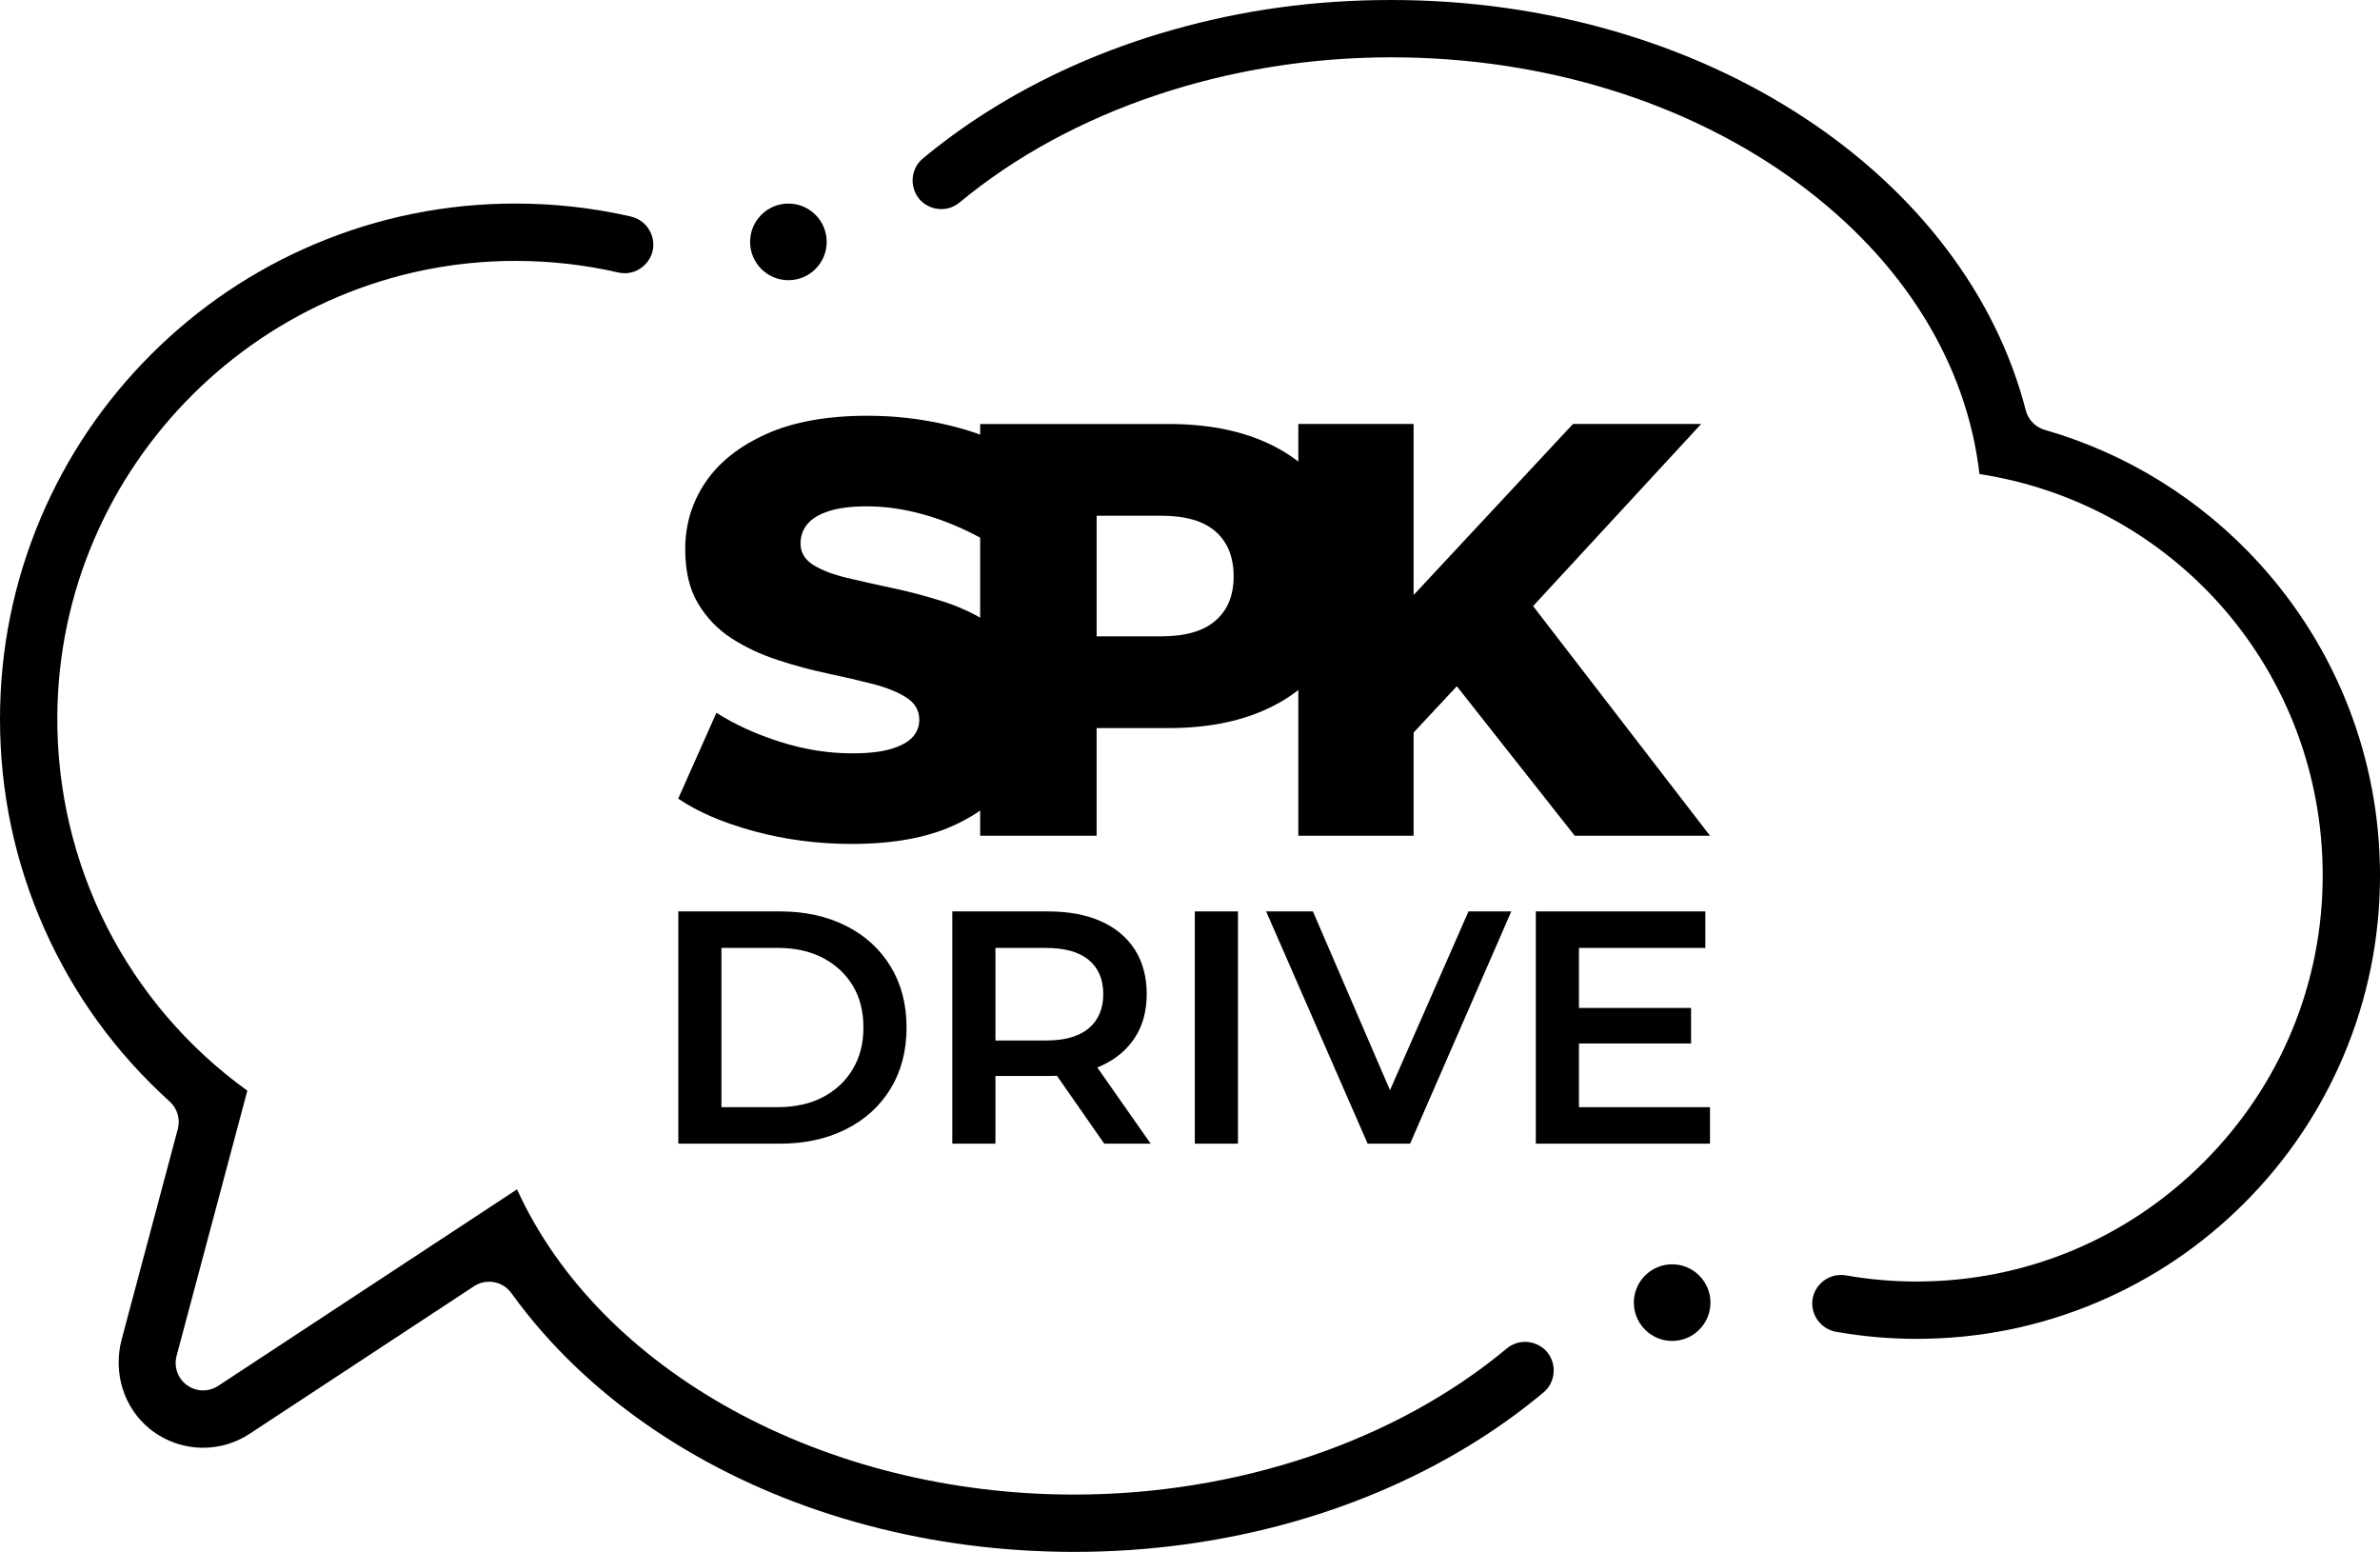 <?xml version="1.0" encoding="UTF-8"?>
<svg id="Capa_1" data-name="Capa 1" xmlns="http://www.w3.org/2000/svg" viewBox="0 0 1432.62 934">
  <defs>
    <style>
      .cls-1 {
        fill: #000;
        stroke-width: 0px;
      }
    </style>
  </defs>
  <path class="cls-1" d="M536.38,450.75c-5.9,1.77-13.69,2.65-23.36,2.65-14.4,0-28.85-2.3-43.36-6.9-14.51-4.6-27.32-10.44-38.41-17.52l-23.01,51.68c11.8,8.03,27.08,14.57,45.84,19.65,18.76,5.07,38.29,7.61,58.59,7.61,24.54,0,44.9-3.66,61.06-10.97,16.16-7.31,28.32-17.05,36.46-29.2,8.14-12.15,12.21-25.43,12.21-39.83,0-12.98-2.54-23.77-7.61-32.39-5.08-8.61-11.74-15.58-20-20.89-8.26-5.31-17.41-9.56-27.43-12.74-10.03-3.19-20.06-5.84-30.09-7.96-10.03-2.12-19.24-4.19-27.61-6.19-8.38-2-15.11-4.6-20.18-7.79-5.08-3.19-7.61-7.49-7.61-12.92,0-4.25,1.29-8.02,3.89-11.33,2.59-3.3,6.84-5.96,12.74-7.96,5.9-2,13.68-3.01,23.36-3.01,10.85,0,22.06,1.59,33.63,4.78,11.56,3.19,23.24,7.96,35.04,14.34l21.59-52.04c-12.27-7.08-26.26-12.45-41.95-16.11-15.7-3.66-31.68-5.49-47.97-5.49-24.31,0-44.6,3.66-60.89,10.97-16.28,7.32-28.5,16.99-36.64,29.03-8.14,12.04-12.21,25.49-12.21,40.36,0,13.22,2.59,24.13,7.79,32.75,5.19,8.62,11.91,15.58,20.18,20.89,8.26,5.31,17.4,9.62,27.43,12.92,10.03,3.31,20.06,6.02,30.09,8.14,10.03,2.12,19.17,4.25,27.43,6.37,8.26,2.12,14.98,4.84,20.18,8.14,5.19,3.31,7.79,7.79,7.79,13.45,0,4.02-1.36,7.49-4.07,10.44-2.72,2.95-7.02,5.31-12.92,7.08Z"/>
  <path class="cls-1" d="M761.87,266.15c-16.4-7.31-35.93-10.97-58.59-10.97h-113.28v247.8h70.09v-64.78h43.19c22.66,0,42.18-3.72,58.59-11.15,16.4-7.43,29.08-17.99,38.06-31.68,8.97-13.68,13.45-29.85,13.45-48.5s-4.48-35.22-13.45-49.03c-8.97-13.81-21.66-24.36-38.06-31.68ZM731.78,373.41c-7.2,6.37-18.11,9.56-32.74,9.56h-38.94v-72.57h38.94c14.63,0,25.54,3.19,32.74,9.56,7.2,6.37,10.8,15.34,10.8,26.9s-3.6,20.18-10.8,26.55Z"/>
  <polygon class="cls-1" points="781.51 255.17 781.51 502.97 850.9 502.97 850.9 440.89 876.92 413.01 947.89 502.97 1029.31 502.97 922.83 364.77 1024 255.17 946.83 255.17 850.9 358.12 850.9 255.17 781.51 255.17"/>
  <path class="cls-1" d="M1359.83,338.93c-34.89-38.25-79.5-65.99-129-80.21-5.62-1.61-9.96-6.08-11.42-11.74-8.92-34.57-25.08-67.4-48.02-97.56-22.65-29.78-51.25-56.15-85.01-78.37-34.18-22.5-72.58-40.05-114.14-52.15C929.17,6.36,883.81,0,837.41,0s-89.29,6.03-131.36,17.91c-41.09,11.61-79.18,28.52-113.22,50.25-13.12,8.38-25.71,17.56-37.4,27.3-5.07,4.22-7.23,11.12-5.51,17.59,2.35,8.84,10.1,12.8,16.74,12.8,2.8,0,6.98-.7,11.01-4.04,66.93-55.49,161.61-87.31,259.75-87.31,91.72,0,178.75,26.92,245.06,75.81,63.04,46.48,101.36,108.18,109.04,175,118.72,18.3,206.6,119.8,206.61,241.52,0,65.17-25.48,126.53-71.75,172.78-46.25,46.22-107.58,71.67-172.7,71.67-.56,0-1.11,0-1.67,0-13.65-.09-27.34-1.32-40.68-3.66-1.07-.19-2.14-.28-3.19-.28-5.4,0-10.41,2.49-13.75,6.83-1.9,2.47-4.81,7.69-2.92,14.8,1.72,6.46,7.14,11.4,13.81,12.58,15.95,2.82,32.23,4.24,48.41,4.24,37.64,0,74.17-7.38,108.59-21.94,33.22-14.05,63.05-34.16,88.65-59.76,25.6-25.6,45.71-55.43,59.76-88.65,14.56-34.42,21.94-70.96,21.94-108.6,0-69.7-25.85-136.44-72.79-187.9Z"/>
  <path class="cls-1" d="M917.94,807.59c-2.81,0-7.02.71-11.05,4.07-66.99,55.82-161.89,87.84-260.38,87.84-150.99,0-285.63-74.66-335.29-183.69l-179.91,118.29c-2.76,1.81-5.91,2.71-9.07,2.71-3.39,0-6.78-1.04-9.66-3.12-5.55-4.01-8.05-11.02-6.29-17.64l42.59-159.62c-72.43-52.29-114.97-135.7-114.38-225.48,1-151.05,124.71-273.93,275.78-273.93,20.83,0,41.6,2.34,61.73,6.95,1.36.31,2.72.47,4.05.47,5.34,0,10.32-2.49,13.66-6.84,1.91-2.48,4.83-7.72,2.93-14.86-1.65-6.21-6.56-10.96-12.8-12.4-22.6-5.19-46.01-7.83-69.58-7.83-41.87,0-82.51,8.21-120.79,24.41-36.95,15.63-70.13,38-98.61,66.48-28.48,28.48-50.85,61.66-66.48,98.61C8.21,350.3,0,390.94,0,432.81c0,43.97,9.03,86.51,26.83,126.44,17.68,39.65,43.02,74.54,75.32,103.71,4.59,4.15,6.48,10.52,4.88,16.5l-33.77,126.57c-5.37,20.14,1.26,41.31,16.91,53.95,9.06,7.31,20.45,11.34,32.07,11.34,9.99,0,19.67-2.9,28.02-8.39l135.09-88.83c2.79-1.83,5.94-2.71,9.05-2.71,5.14,0,10.19,2.4,13.41,6.87,5.8,8.06,12.15,16.02,18.86,23.65,23.85,27.12,52.87,50.91,86.27,70.71,33.1,19.63,69.72,34.87,108.84,45.29,40.07,10.68,82.04,16.09,124.72,16.09,45.02,0,89.15-6.01,131.16-17.86,41.03-11.57,79.08-28.43,113.09-50.09,13.51-8.6,26.43-18.05,38.41-28.07,5.06-4.23,7.22-11.14,5.51-17.59-2.35-8.84-10.1-12.8-16.74-12.8Z"/>
  <path class="cls-1" d="M474.57,168.64c12.72,0,23.06-10.35,23.06-23.06s-10.35-23.06-23.06-23.06-23.06,10.34-23.06,23.06,10.35,23.06,23.06,23.06Z"/>
  <path class="cls-1" d="M1006.54,760.92c-12.72,0-23.06,10.34-23.06,23.06s10.35,23.06,23.06,23.06,23.06-10.35,23.06-23.06-10.35-23.06-23.06-23.06Z"/>
  <g>
    <path class="cls-1" d="M509.25,557.22c-11.52-5.79-24.73-8.69-39.64-8.69h-61.3v139.78h61.3c14.91,0,28.12-2.9,39.64-8.69,11.51-5.79,20.47-13.94,26.86-24.46,6.39-10.51,9.58-22.76,9.58-36.74s-3.19-26.22-9.58-36.74c-6.39-10.51-15.34-18.67-26.86-24.46ZM513.24,643.58c-4.33,7.19-10.32,12.78-17.97,16.77-7.66,3.99-16.74,5.99-27.26,5.99h-33.75v-95.85h33.75c10.51,0,19.6,2,27.26,5.99,7.65,3.99,13.64,9.52,17.97,16.57,4.32,7.06,6.49,15.51,6.49,25.36s-2.17,17.97-6.49,25.16Z"/>
    <path class="cls-1" d="M662.6,641.58c8.85-3.99,15.67-9.65,20.47-16.97,4.79-7.32,7.19-16.11,7.19-26.36s-2.4-19.3-7.19-26.76c-4.79-7.45-11.62-13.14-20.47-17.07-8.85-3.92-19.47-5.89-31.85-5.89h-57.51v139.78h25.96v-40.73h31.55c1.86,0,3.67-.06,5.45-.15l28.49,40.89h27.96l-32.14-45.86c.7-.28,1.41-.56,2.09-.86ZM655.41,577.79c5.79,4.86,8.69,11.68,8.69,20.47s-2.9,15.64-8.69,20.57c-5.79,4.93-14.41,7.39-25.86,7.39h-30.35v-55.71h30.35c11.45,0,20.07,2.43,25.86,7.29Z"/>
    <rect class="cls-1" x="719.21" y="548.53" width="25.96" height="139.78"/>
    <polygon class="cls-1" points="836.7 656.12 790.3 548.53 762.14 548.53 823.24 688.31 848.8 688.31 909.71 548.53 883.95 548.53 836.7 656.12"/>
    <polygon class="cls-1" points="950.44 666.35 950.44 628.01 1017.93 628.01 1017.93 606.64 950.44 606.64 950.44 570.5 1026.52 570.5 1026.52 548.53 924.48 548.53 924.48 688.31 1029.31 688.31 1029.31 666.35 950.44 666.35"/>
  </g>
</svg>

